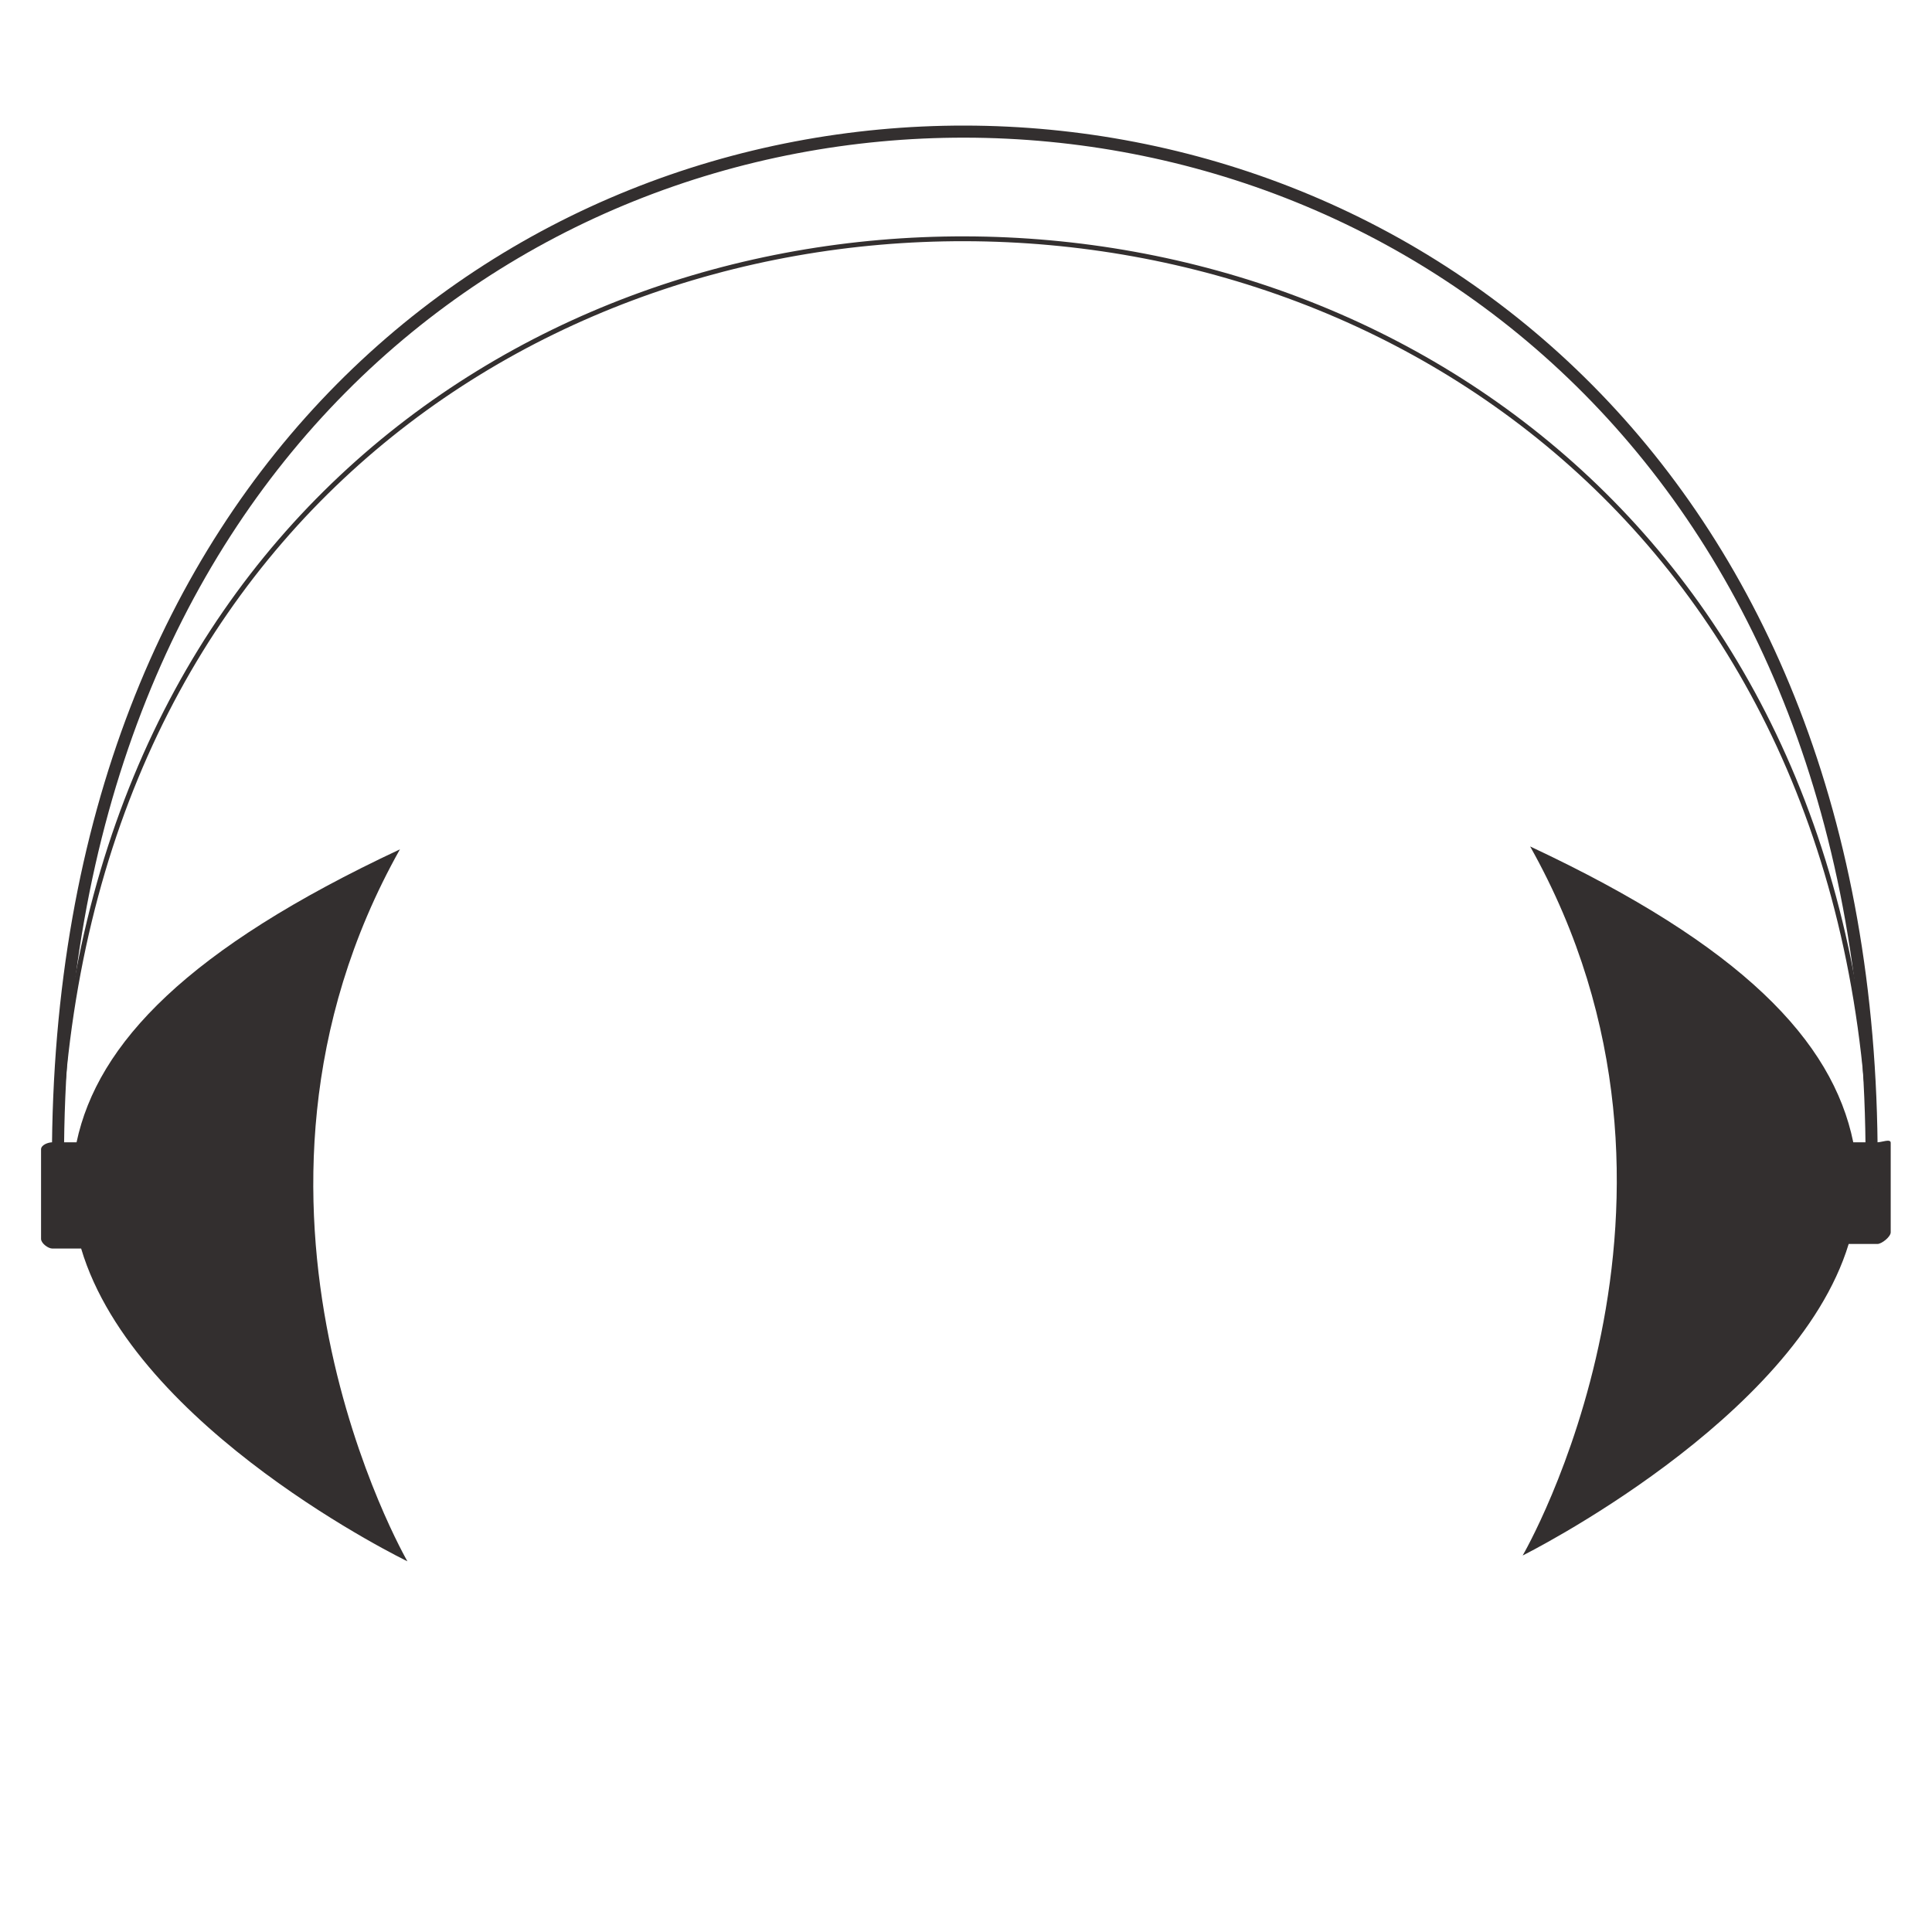 <?xml version="1.0" encoding="utf-8"?>
<!-- Generator: Adobe Illustrator 18.0.0, SVG Export Plug-In . SVG Version: 6.00 Build 0)  -->
<!DOCTYPE svg PUBLIC "-//W3C//DTD SVG 1.1//EN" "http://www.w3.org/Graphics/SVG/1.1/DTD/svg11.dtd">
<svg version="1.1" id="Layer_1" xmlns="http://www.w3.org/2000/svg" xmlns:xlink="http://www.w3.org/1999/xlink" x="0px" y="0px"
	 viewBox="0 0 800 800" enable-background="new 0 0 800 800" xml:space="preserve">
<g id="Main">
	<path fill="#332F2F" d="M168.7,646.5c0,0-85.6-147.9-3.1-294.8C77.8,392.8,40.4,432,31.7,473h-10c-1.8,0-4.7,1.1-4.7,2.9V513
		c0,1.8,2.9,4,4.7,4h11.9C55.9,592,168.7,646.5,168.7,646.5z"/>
	<path fill="#332F2F" d="M630.5,644.1c0,0,85.6-146.7,3.1-293.6C721.4,391.6,758.8,431,767.4,473h10c1.8,0,5.5-1.6,5.5,0.2v37.1
		c0,1.8-3.7,4.8-5.5,4.8h-11.9C743.3,588,630.5,644.1,630.5,644.1z"/>
	<path fill="none" stroke="#332F2F" stroke-width="5" stroke-miterlimit="10" d="M24,480.5c0-569,751-567,751,0"/>
	<path fill="none" stroke="#332F2F" stroke-width="5" stroke-miterlimit="10" d="M834.9,349.6"/>
	<path fill="none" stroke="#332F2F" stroke-width="2" stroke-miterlimit="10" d="M24,496c0-531,751-528,751,0"/>
</g>
</svg>
